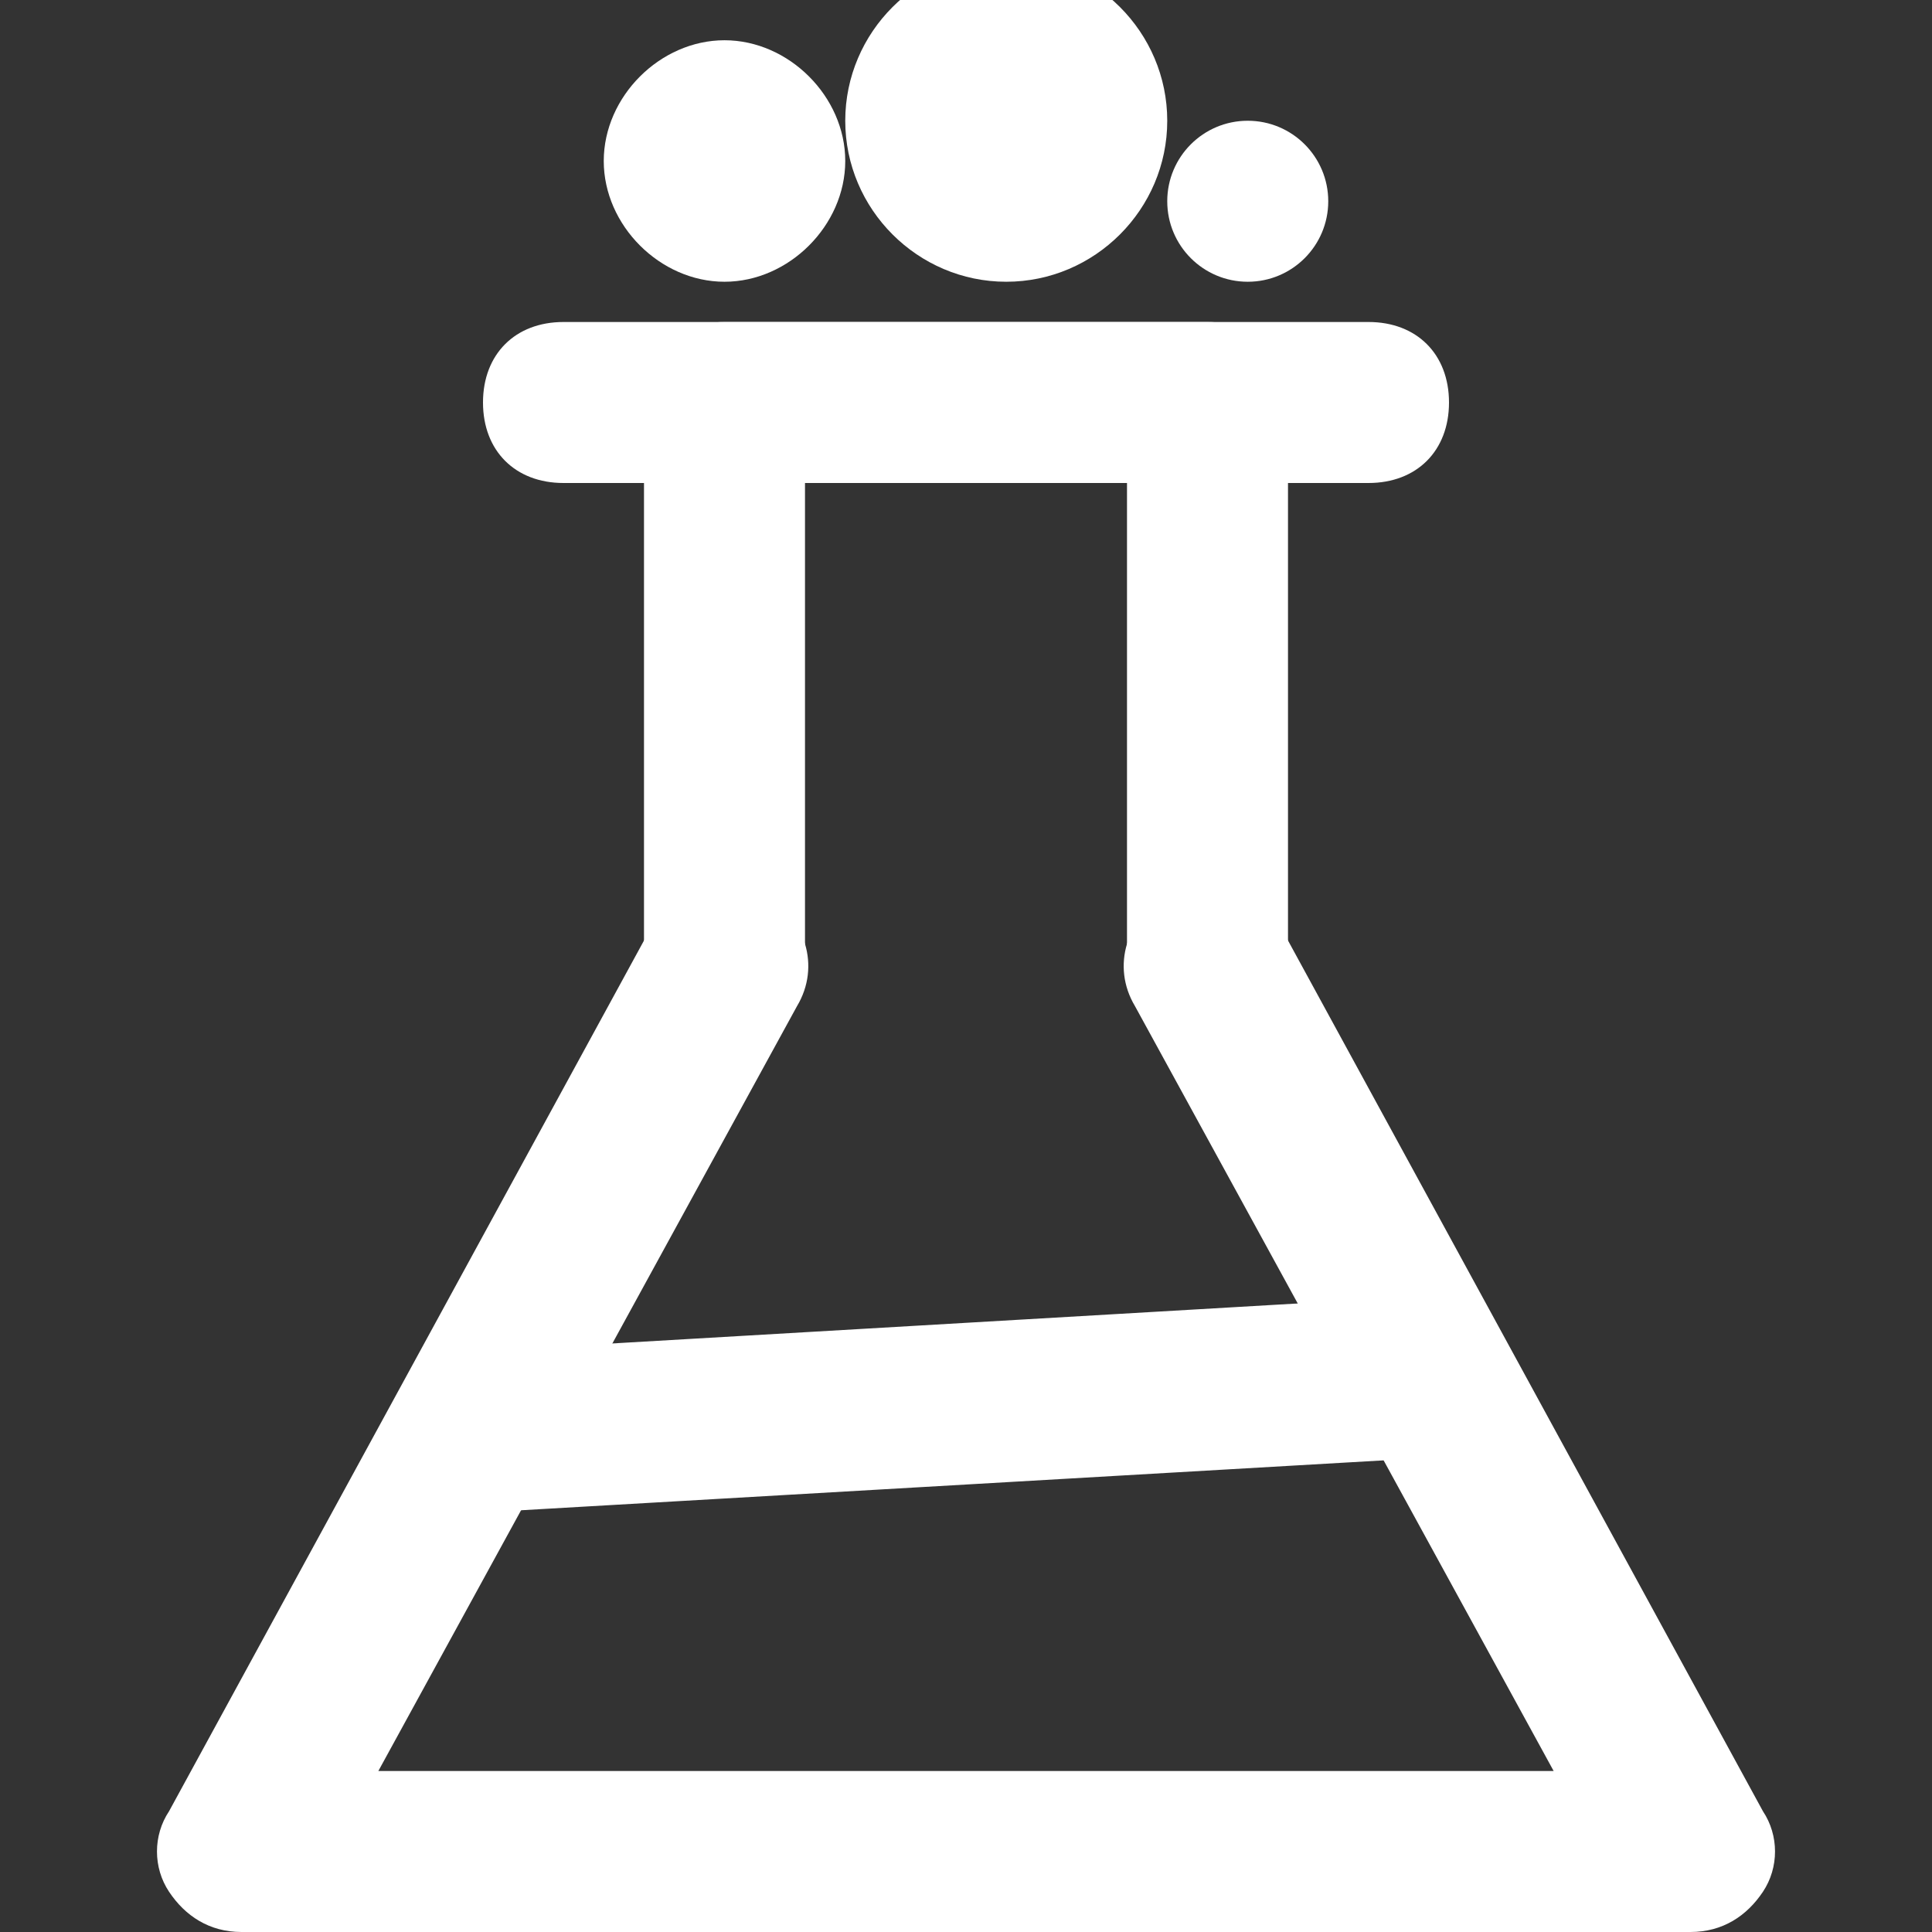 <!-- Generated by IcoMoon.io -->
<svg version="1.1" xmlns="http://www.w3.org/2000/svg" width="280" height="280" viewBox="0 0 280 280">
<rect x="0" y="0" width="280" height="280" fill="#333333" stroke="none"/>
<title>mi-tube</title>
<path fill="#fff" d="M245 280h-210c-4.667 0-8.167-2.333-10.5-5.833s-2.333-8.167 0-11.667l70-128.333c3.5-5.833 10.5-7 16.333-4.667 5.833 3.5 8.167 10.5 4.667 16.333l-60.667 110.833h170.333l-60.667-110.833c-3.5-5.833-1.167-12.833 4.667-16.333s12.833-1.167 16.333 4.667l70 128.333c2.333 3.5 2.333 8.167 0 11.667s-5.833 5.833-10.5 5.833z"></path>
<path fill="#fff" d="M175 151.667c-7 0-11.667-4.667-11.667-11.667v-70h-46.667v70c0 7-4.667 11.667-11.667 11.667s-11.667-4.667-11.667-11.667v-81.667c0-7 4.667-11.667 11.667-11.667h70c7 0 11.667 4.667 11.667 11.667v81.667c0 7-4.667 11.667-11.667 11.667z"></path>
<path fill="#fff" d="M198.333 70h-116.667c-7 0-11.667-4.667-11.667-11.667s4.667-11.667 11.667-11.667h116.667c7 0 11.667 4.667 11.667 11.667s-4.667 11.667-11.667 11.667z"></path>
<path fill="#fff" d="M116.667 23.333c0 6.443-5.223 11.667-11.667 11.667s-11.667-5.223-11.667-11.667c0-6.443 5.223-11.667 11.667-11.667s11.667 5.223 11.667 11.667z"></path>
<path fill="#fff" d="M105 40.833c-9.333 0-17.5-8.167-17.5-17.5s8.167-17.5 17.5-17.5 17.5 8.167 17.5 17.5-8.167 17.5-17.5 17.5zM105 17.5c-3.5 0-5.833 2.333-5.833 5.833s2.333 5.833 5.833 5.833 5.833-2.333 5.833-5.833-2.333-5.833-5.833-5.833z"></path>
<path fill="#fff" d="M163.333 17.5c0 9.665-7.835 17.5-17.5 17.5s-17.5-7.835-17.5-17.5c0-9.665 7.835-17.5 17.5-17.5s17.5 7.835 17.5 17.5z"></path>
<path fill="#fff" d="M145.833 40.833c-12.833 0-23.333-10.5-23.333-23.333s10.5-23.333 23.333-23.333 23.333 10.5 23.333 23.333-10.5 23.333-23.333 23.333zM145.833 5.833c-7 0-11.667 4.667-11.667 11.667s4.667 11.667 11.667 11.667 11.667-4.667 11.667-11.667-4.667-11.667-11.667-11.667z"></path>
<path fill="#fff" d="M186.667 29.167c0 3.222-2.612 5.833-5.833 5.833s-5.833-2.612-5.833-5.833c0-3.222 2.612-5.833 5.833-5.833s5.833 2.612 5.833 5.833z"></path>
<path fill="#fff" d="M192.5 29.167c0 6.443-5.223 11.667-11.667 11.667s-11.667-5.223-11.667-11.667c0-6.443 5.223-11.667 11.667-11.667s11.667 5.223 11.667 11.667z"></path>
<path fill="#fff" d="M67.667 219.333c-5.833 0-11.667-4.667-11.667-10.5 0-7 4.667-11.667 10.5-12.833l140-8.167c5.833-1.167 11.667 4.667 12.833 10.5 0 7-4.667 11.667-10.5 12.833l-141.167 8.167c0 0 0 0 0 0z"></path>
</svg>
